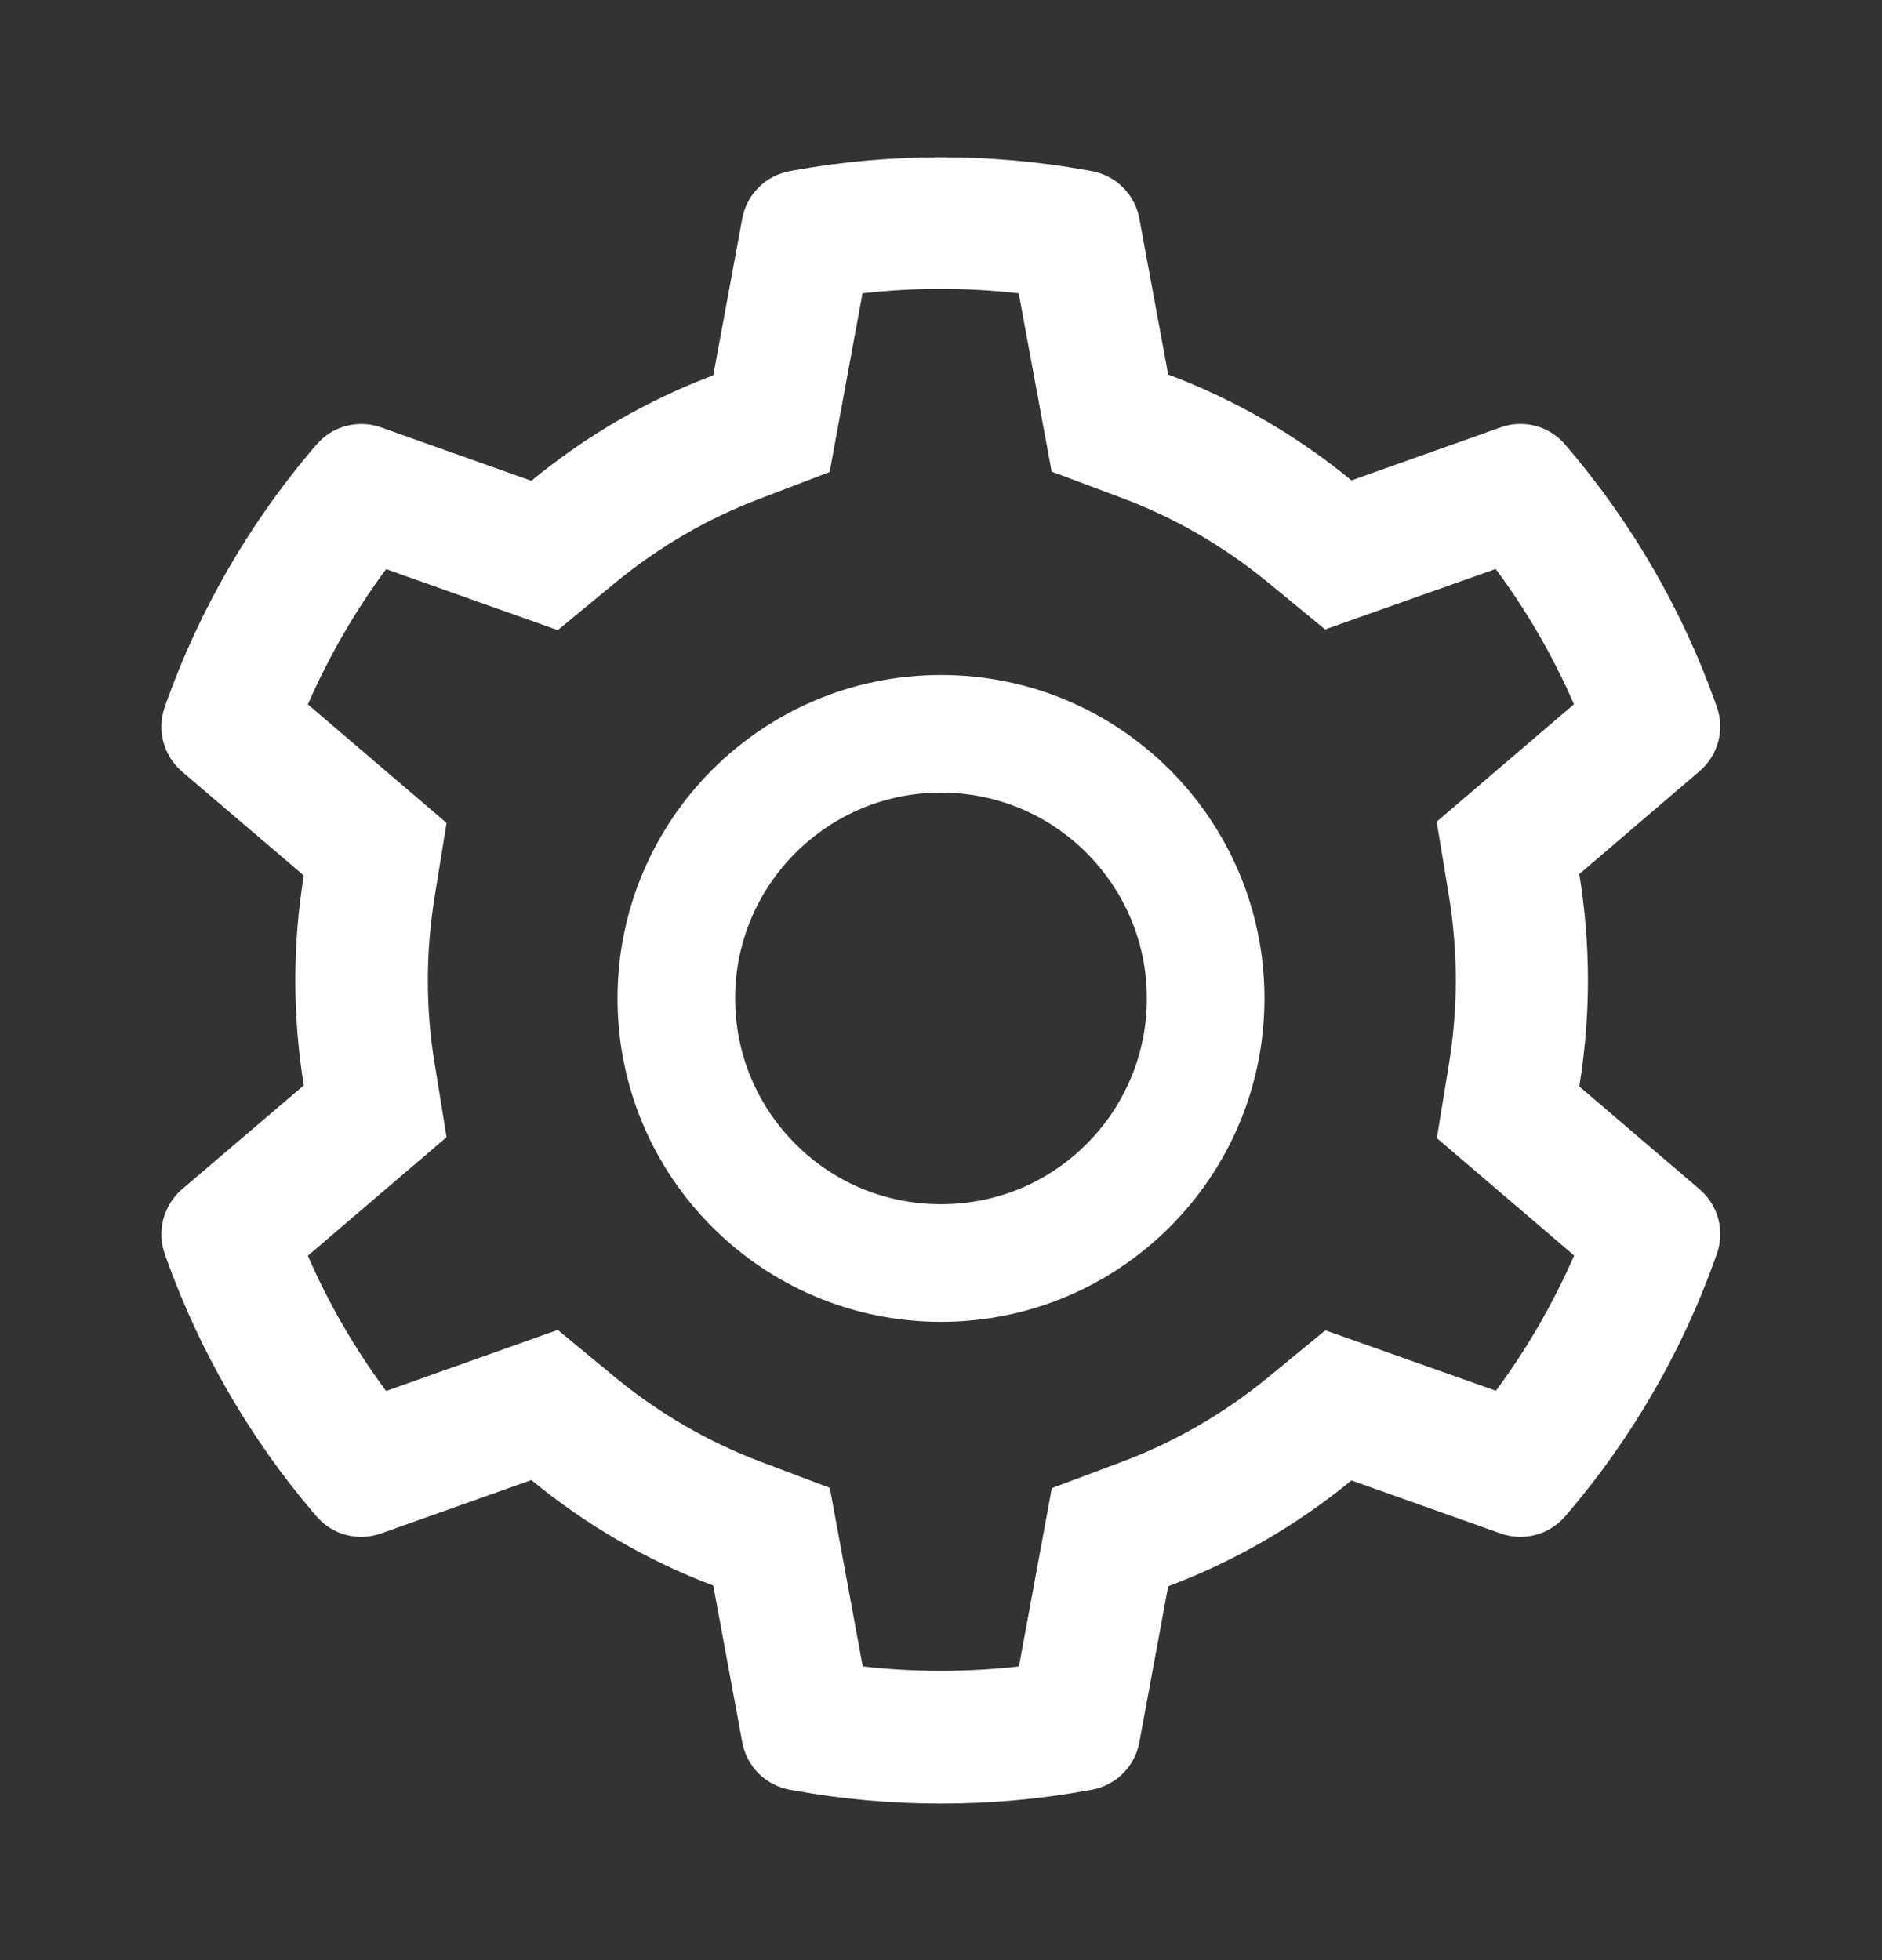 <svg width="24" height="25" viewBox="0 0 24 25" fill="none" xmlns="http://www.w3.org/2000/svg">
<rect x="0" y="0" width="24" height="25" fill="#333333" stroke="none"/>
<g id="ant-design:setting-outlined">
<path id="Vector" d="M21.675 9.835L20.14 11.148C20.212 11.593 20.25 12.048 20.25 12.502C20.25 12.957 20.212 13.412 20.14 13.857L21.675 15.169C21.791 15.269 21.874 15.401 21.913 15.548C21.951 15.695 21.945 15.851 21.893 15.995L21.872 16.055C21.449 17.237 20.816 18.332 20.004 19.288L19.962 19.337C19.863 19.453 19.732 19.536 19.585 19.576C19.438 19.615 19.283 19.61 19.139 19.559L17.234 18.882C16.53 19.459 15.745 19.913 14.897 20.232L14.529 22.224C14.501 22.374 14.428 22.512 14.32 22.62C14.212 22.727 14.074 22.799 13.924 22.827L13.861 22.838C12.64 23.059 11.355 23.059 10.134 22.838L10.071 22.827C9.921 22.799 9.783 22.727 9.675 22.62C9.567 22.512 9.494 22.374 9.466 22.224L9.096 20.223C8.254 19.904 7.471 19.449 6.776 18.877L4.856 19.559C4.713 19.61 4.557 19.616 4.41 19.576C4.263 19.537 4.132 19.453 4.034 19.337L3.991 19.288C3.18 18.331 2.547 17.236 2.123 16.055L2.102 15.995C1.997 15.702 2.084 15.373 2.32 15.169L3.874 13.843C3.802 13.402 3.766 12.952 3.766 12.505C3.766 12.055 3.802 11.605 3.874 11.166L2.32 9.84C2.205 9.741 2.122 9.609 2.083 9.461C2.044 9.314 2.051 9.158 2.102 9.015L2.123 8.954C2.548 7.773 3.176 6.683 3.991 5.722L4.034 5.673C4.132 5.557 4.264 5.473 4.41 5.434C4.557 5.394 4.713 5.4 4.856 5.45L6.776 6.132C7.474 5.558 8.255 5.103 9.096 4.787L9.466 2.785C9.494 2.635 9.567 2.497 9.675 2.39C9.783 2.282 9.921 2.21 10.071 2.183L10.134 2.171C11.367 1.95 12.629 1.95 13.861 2.171L13.924 2.183C14.074 2.21 14.212 2.282 14.32 2.39C14.428 2.497 14.501 2.635 14.529 2.785L14.897 4.777C15.745 5.095 16.535 5.551 17.234 6.127L19.139 5.45C19.283 5.399 19.438 5.393 19.585 5.433C19.732 5.473 19.863 5.556 19.962 5.673L20.004 5.722C20.82 6.685 21.448 7.773 21.872 8.954L21.893 9.015C21.998 9.303 21.912 9.631 21.675 9.835ZM18.476 13.581C18.534 13.227 18.565 12.863 18.565 12.5C18.565 12.137 18.534 11.773 18.476 11.419L18.321 10.48L20.072 8.982C19.806 8.371 19.471 7.792 19.073 7.257L16.898 8.028L16.163 7.423C15.602 6.964 14.979 6.603 14.304 6.35L13.411 6.015L12.991 3.741C12.329 3.666 11.661 3.666 10.999 3.741L10.58 6.02L9.694 6.359C9.026 6.612 8.405 6.973 7.849 7.43L7.113 8.037L4.924 7.259C4.526 7.796 4.193 8.375 3.926 8.984L5.695 10.496L5.543 11.434C5.487 11.783 5.456 12.144 5.456 12.5C5.456 12.859 5.484 13.217 5.543 13.566L5.695 14.504L3.926 16.016C4.191 16.627 4.526 17.204 4.924 17.741L7.113 16.962L7.849 17.57C8.405 18.027 9.026 18.387 9.694 18.641L10.582 18.976L11.002 21.254C11.66 21.329 12.333 21.329 12.994 21.254L13.413 18.98L14.306 18.645C14.979 18.392 15.605 18.031 16.165 17.572L16.901 16.967L19.076 17.738C19.474 17.202 19.807 16.623 20.074 16.013L18.323 14.516L18.476 13.581ZM12 16.859C9.722 16.859 7.875 15.012 7.875 12.734C7.875 10.456 9.722 8.609 12 8.609C14.278 8.609 16.125 10.456 16.125 12.734C16.125 15.012 14.278 16.859 12 16.859ZM13.856 10.878C13.613 10.634 13.323 10.44 13.005 10.308C12.686 10.177 12.345 10.109 12 10.109C11.299 10.109 10.641 10.384 10.144 10.878C9.9 11.122 9.706 11.411 9.574 11.729C9.442 12.048 9.374 12.39 9.375 12.734C9.375 13.435 9.649 14.094 10.144 14.591C10.641 15.088 11.299 15.359 12 15.359C12.701 15.359 13.359 15.088 13.856 14.591C14.1 14.347 14.294 14.058 14.426 13.739C14.558 13.421 14.626 13.079 14.625 12.734C14.625 12.034 14.351 11.375 13.856 10.878Z" fill="white"/>
</g>
</svg>
